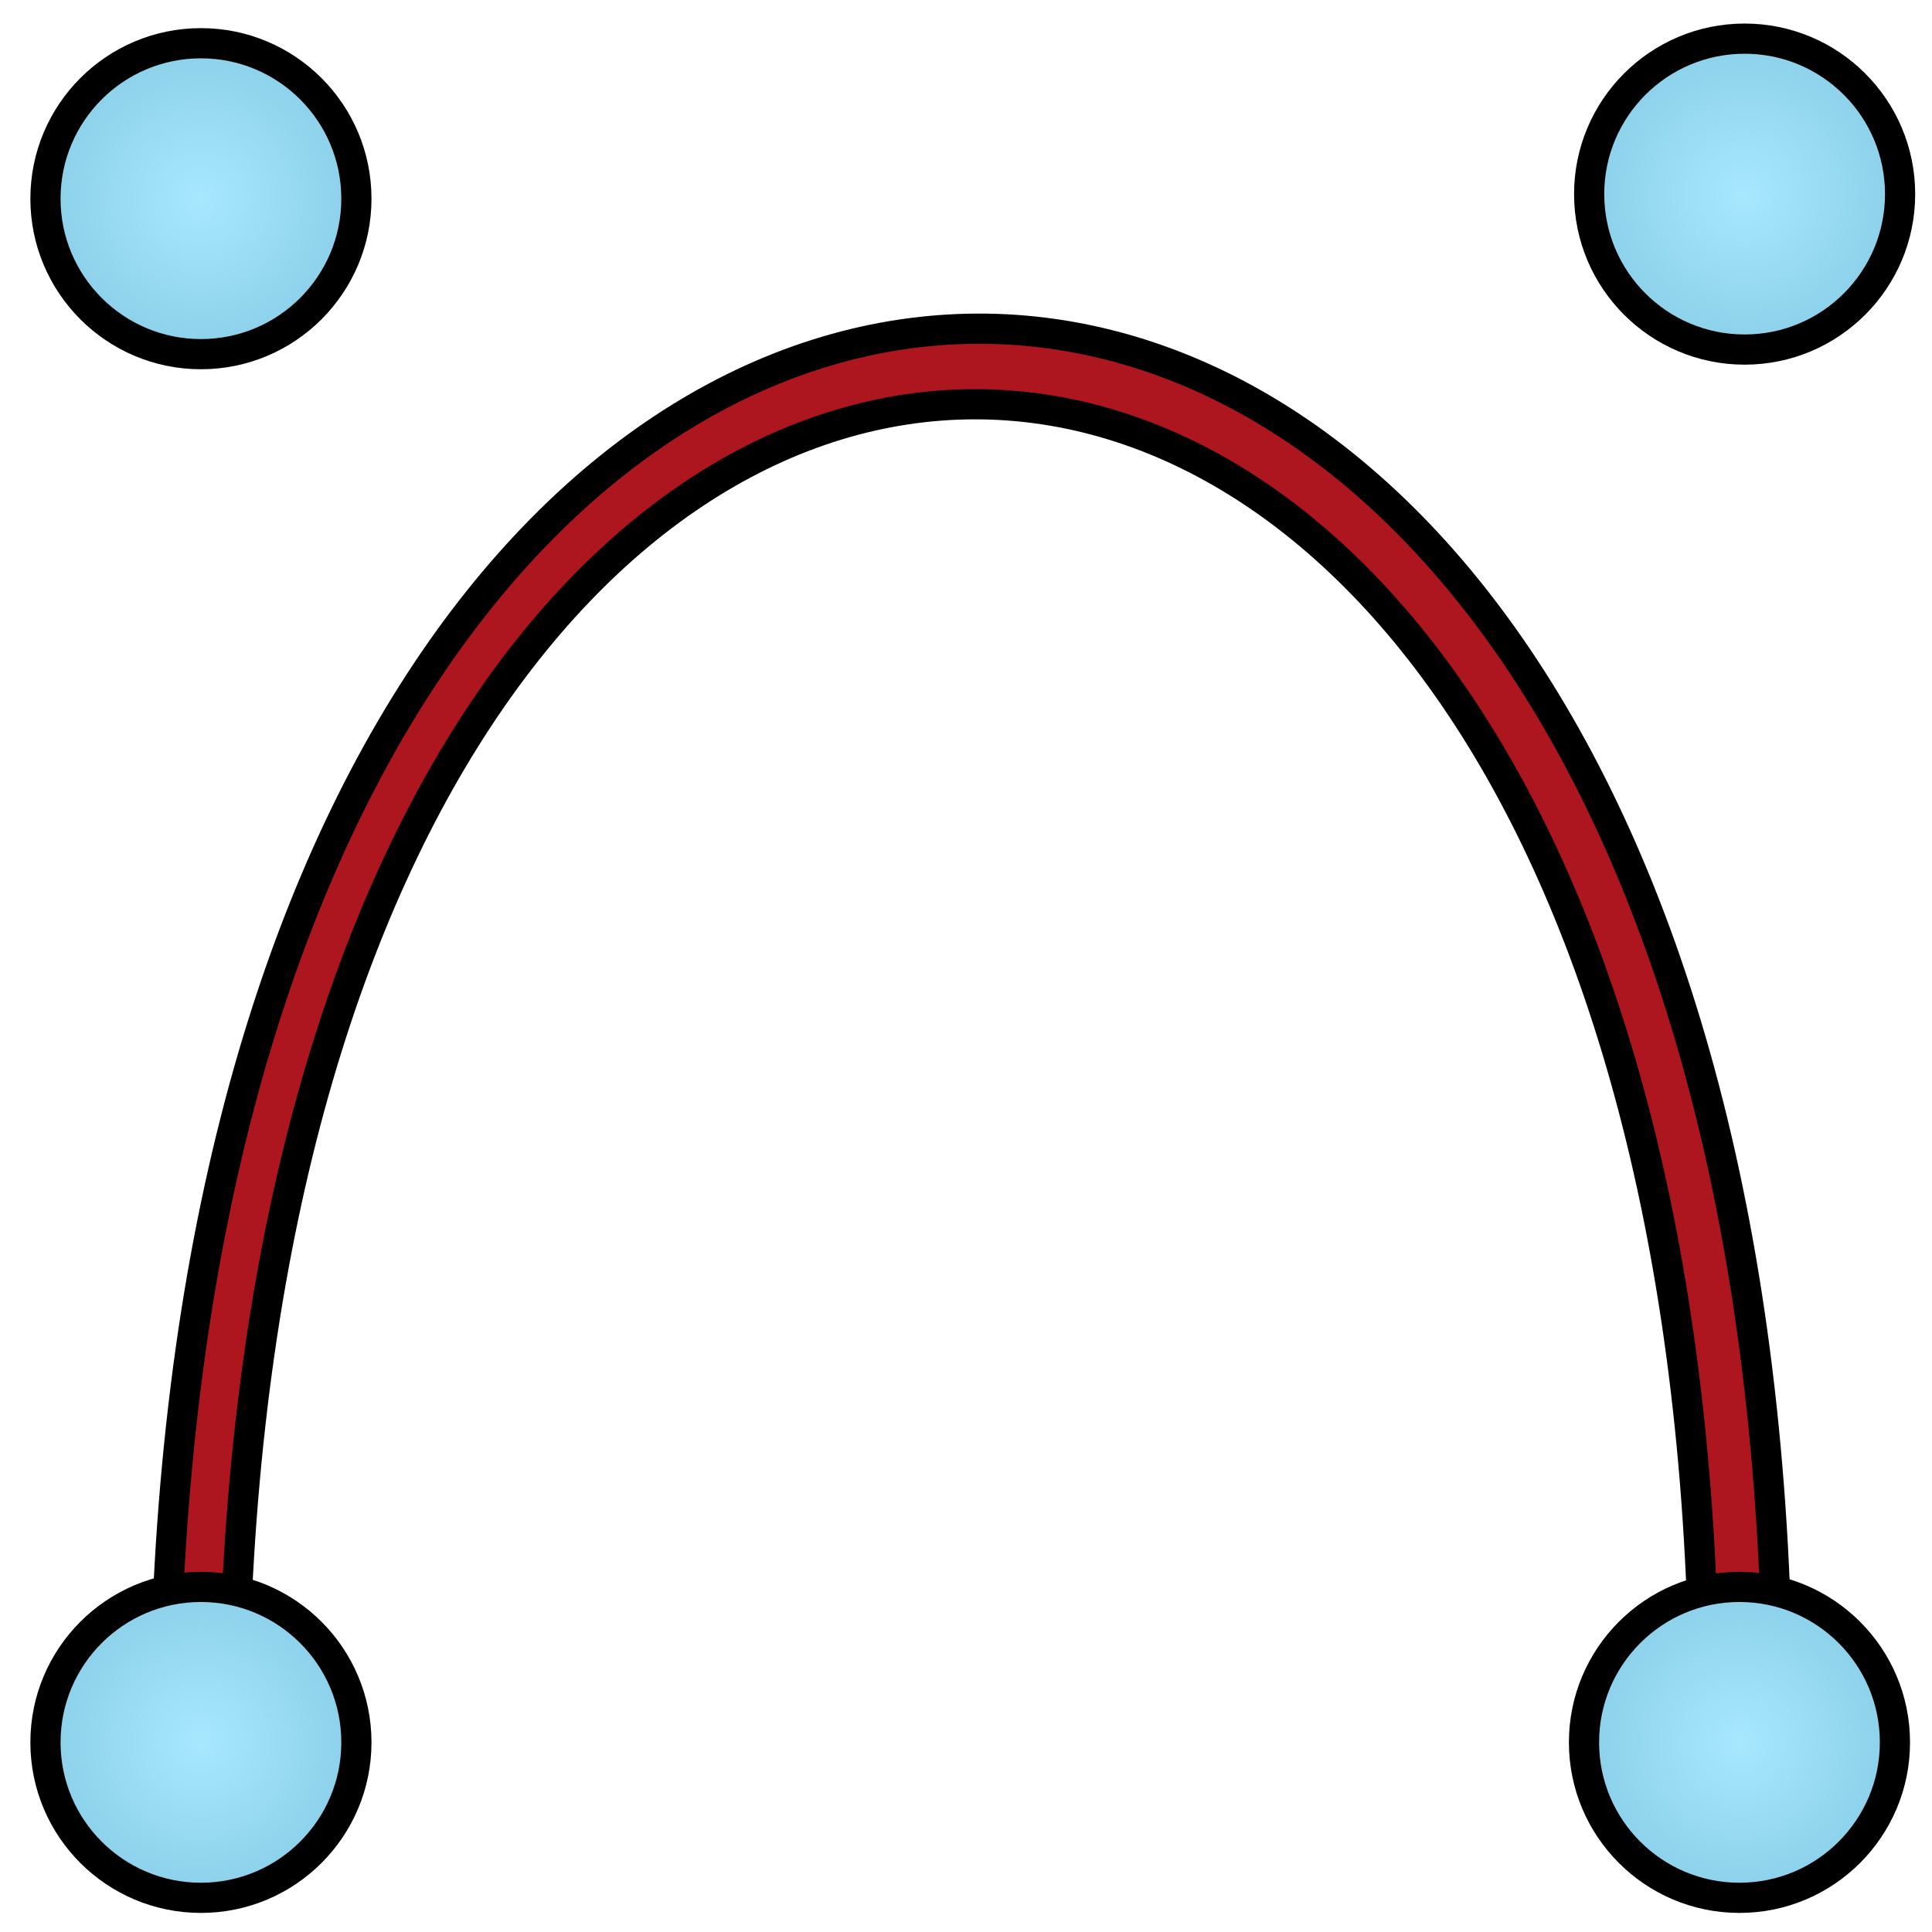 <?xml version="1.0" encoding="UTF-8" standalone="no"?>
<!-- Created with Inkscape (http://www.inkscape.org/) -->

<svg
   xmlns:dc="http://purl.org/dc/elements/1.1/"
   xmlns:cc="http://creativecommons.org/ns#"
   xmlns:rdf="http://www.w3.org/1999/02/22-rdf-syntax-ns#"
   xmlns:svg="http://www.w3.org/2000/svg"
   xmlns="http://www.w3.org/2000/svg"
   xmlns:xlink="http://www.w3.org/1999/xlink"
   xmlns:sodipodi="http://sodipodi.sourceforge.net/DTD/sodipodi-0.dtd"
   xmlns:inkscape="http://www.inkscape.org/namespaces/inkscape"
   width="64"
   height="64"
   id="svg5181"
   version="1.1"
   inkscape:version="0.92.3 (2405546, 2018-03-11)"
   sodipodi:docname="sketchBezeir.svg">
  <defs
     id="defs5183">
    <linearGradient
       id="linearGradient849">
      <stop
         style="stop-color:#a7e8ff;stop-opacity:1"
         offset="0"
         id="stop845" />
      <stop
         style="stop-color:#67b1cc;stop-opacity:1"
         offset="1"
         id="stop847" />
    </linearGradient>
    <radialGradient
       inkscape:collect="always"
       xlink:href="#linearGradient849"
       id="radialGradient843"
       cx="32.189"
       cy="17.742"
       fx="32.189"
       fy="17.742"
       r="11.73"
       gradientUnits="userSpaceOnUse"
       gradientTransform="translate(-24.545,22.158)" />
    <radialGradient
       inkscape:collect="always"
       xlink:href="#linearGradient849"
       id="radialGradient899"
       gradientUnits="userSpaceOnUse"
       gradientTransform="translate(25.433,23.976)"
       cx="32.189"
       cy="17.742"
       fx="32.189"
       fy="17.742"
       r="11.73" />
    <radialGradient
       inkscape:collect="always"
       xlink:href="#linearGradient849"
       id="radialGradient961"
       gradientUnits="userSpaceOnUse"
       gradientTransform="translate(-25.532,23.976)"
       cx="32.189"
       cy="17.742"
       fx="32.189"
       fy="17.742"
       r="11.73" />
    <radialGradient
       inkscape:collect="always"
       xlink:href="#linearGradient849"
       id="radialGradient965"
       gradientUnits="userSpaceOnUse"
       gradientTransform="translate(-25.532,-27.161)"
       cx="32.189"
       cy="17.742"
       fx="32.189"
       fy="17.742"
       r="11.73" />
    <radialGradient
       inkscape:collect="always"
       xlink:href="#linearGradient849"
       id="radialGradient969"
       gradientUnits="userSpaceOnUse"
       gradientTransform="translate(25.604,-27.312)"
       cx="32.189"
       cy="17.742"
       fx="32.189"
       fy="17.742"
       r="11.73" />
  </defs>
  <sodipodi:namedview
     id="base"
     pagecolor="#ffffff"
     bordercolor="#666666"
     borderopacity="1.0"
     inkscape:pageopacity="0.0"
     inkscape:pageshadow="2"
     inkscape:zoom="3.2951176"
     inkscape:cx="43.003717"
     inkscape:cy="44.089338"
     inkscape:current-layer="layer1"
     showgrid="true"
     inkscape:grid-bbox="true"
     inkscape:document-units="px"
     inkscape:window-width="1360"
     inkscape:window-height="683"
     inkscape:window-x="0"
     inkscape:window-y="0"
     inkscape:window-maximized="1"
     inkscape:pagecheckerboard="true"
     inkscape:showpageshadow="false" />
  <g
     id="layer1"
     inkscape:label="Layer 1"
     inkscape:groupmode="layer"
     transform="translate(0,16)"
     style="display:inline">
    <path
       sodipodi:nodetypes="ccccc"
       inkscape:connector-curvature="0"
       id="path981"
       d="m 7.739,41.475 c 0.03,-58.648 49.172,-58.959 48.708,0.152 h 2.428 c 0.49,-62.601 -53.38,-61.986 -53.412,-0.152 z"
       style="fill:#ad151f;stroke:#000000;stroke-width:1px;stroke-linecap:butt;stroke-linejoin:miter;stroke-opacity:1;fill-opacity:1" />
    <circle
       style="opacity:1;fill:url(#radialGradient899);fill-opacity:1;stroke:#000000;stroke-width:1;stroke-linecap:round;stroke-linejoin:round;stroke-miterlimit:4;stroke-dasharray:none;stroke-dashoffset:0;stroke-opacity:1"
       id="circle897"
       cx="57.622"
       cy="41.718"
       r="5.15" />
    <circle
       r="5.15"
       cy="41.718"
       cx="6.656"
       id="circle959"
       style="opacity:1;fill:url(#radialGradient961);fill-opacity:1;stroke:#000000;stroke-width:1;stroke-linecap:round;stroke-linejoin:round;stroke-miterlimit:4;stroke-dasharray:none;stroke-dashoffset:0;stroke-opacity:1" />
    <circle
       style="opacity:1;fill:url(#radialGradient965);fill-opacity:1;stroke:#000000;stroke-width:1;stroke-linecap:round;stroke-linejoin:round;stroke-miterlimit:4;stroke-dasharray:none;stroke-dashoffset:0;stroke-opacity:1"
       id="circle963"
       cx="6.656"
       cy="-9.418"
       r="5.15" />
    <circle
       r="5.15"
       cy="-9.57"
       cx="57.793"
       id="circle967"
       style="opacity:1;fill:url(#radialGradient969);fill-opacity:1;stroke:#000000;stroke-width:1;stroke-linecap:round;stroke-linejoin:round;stroke-miterlimit:4;stroke-dasharray:none;stroke-dashoffset:0;stroke-opacity:1" />
  </g>
</svg>
